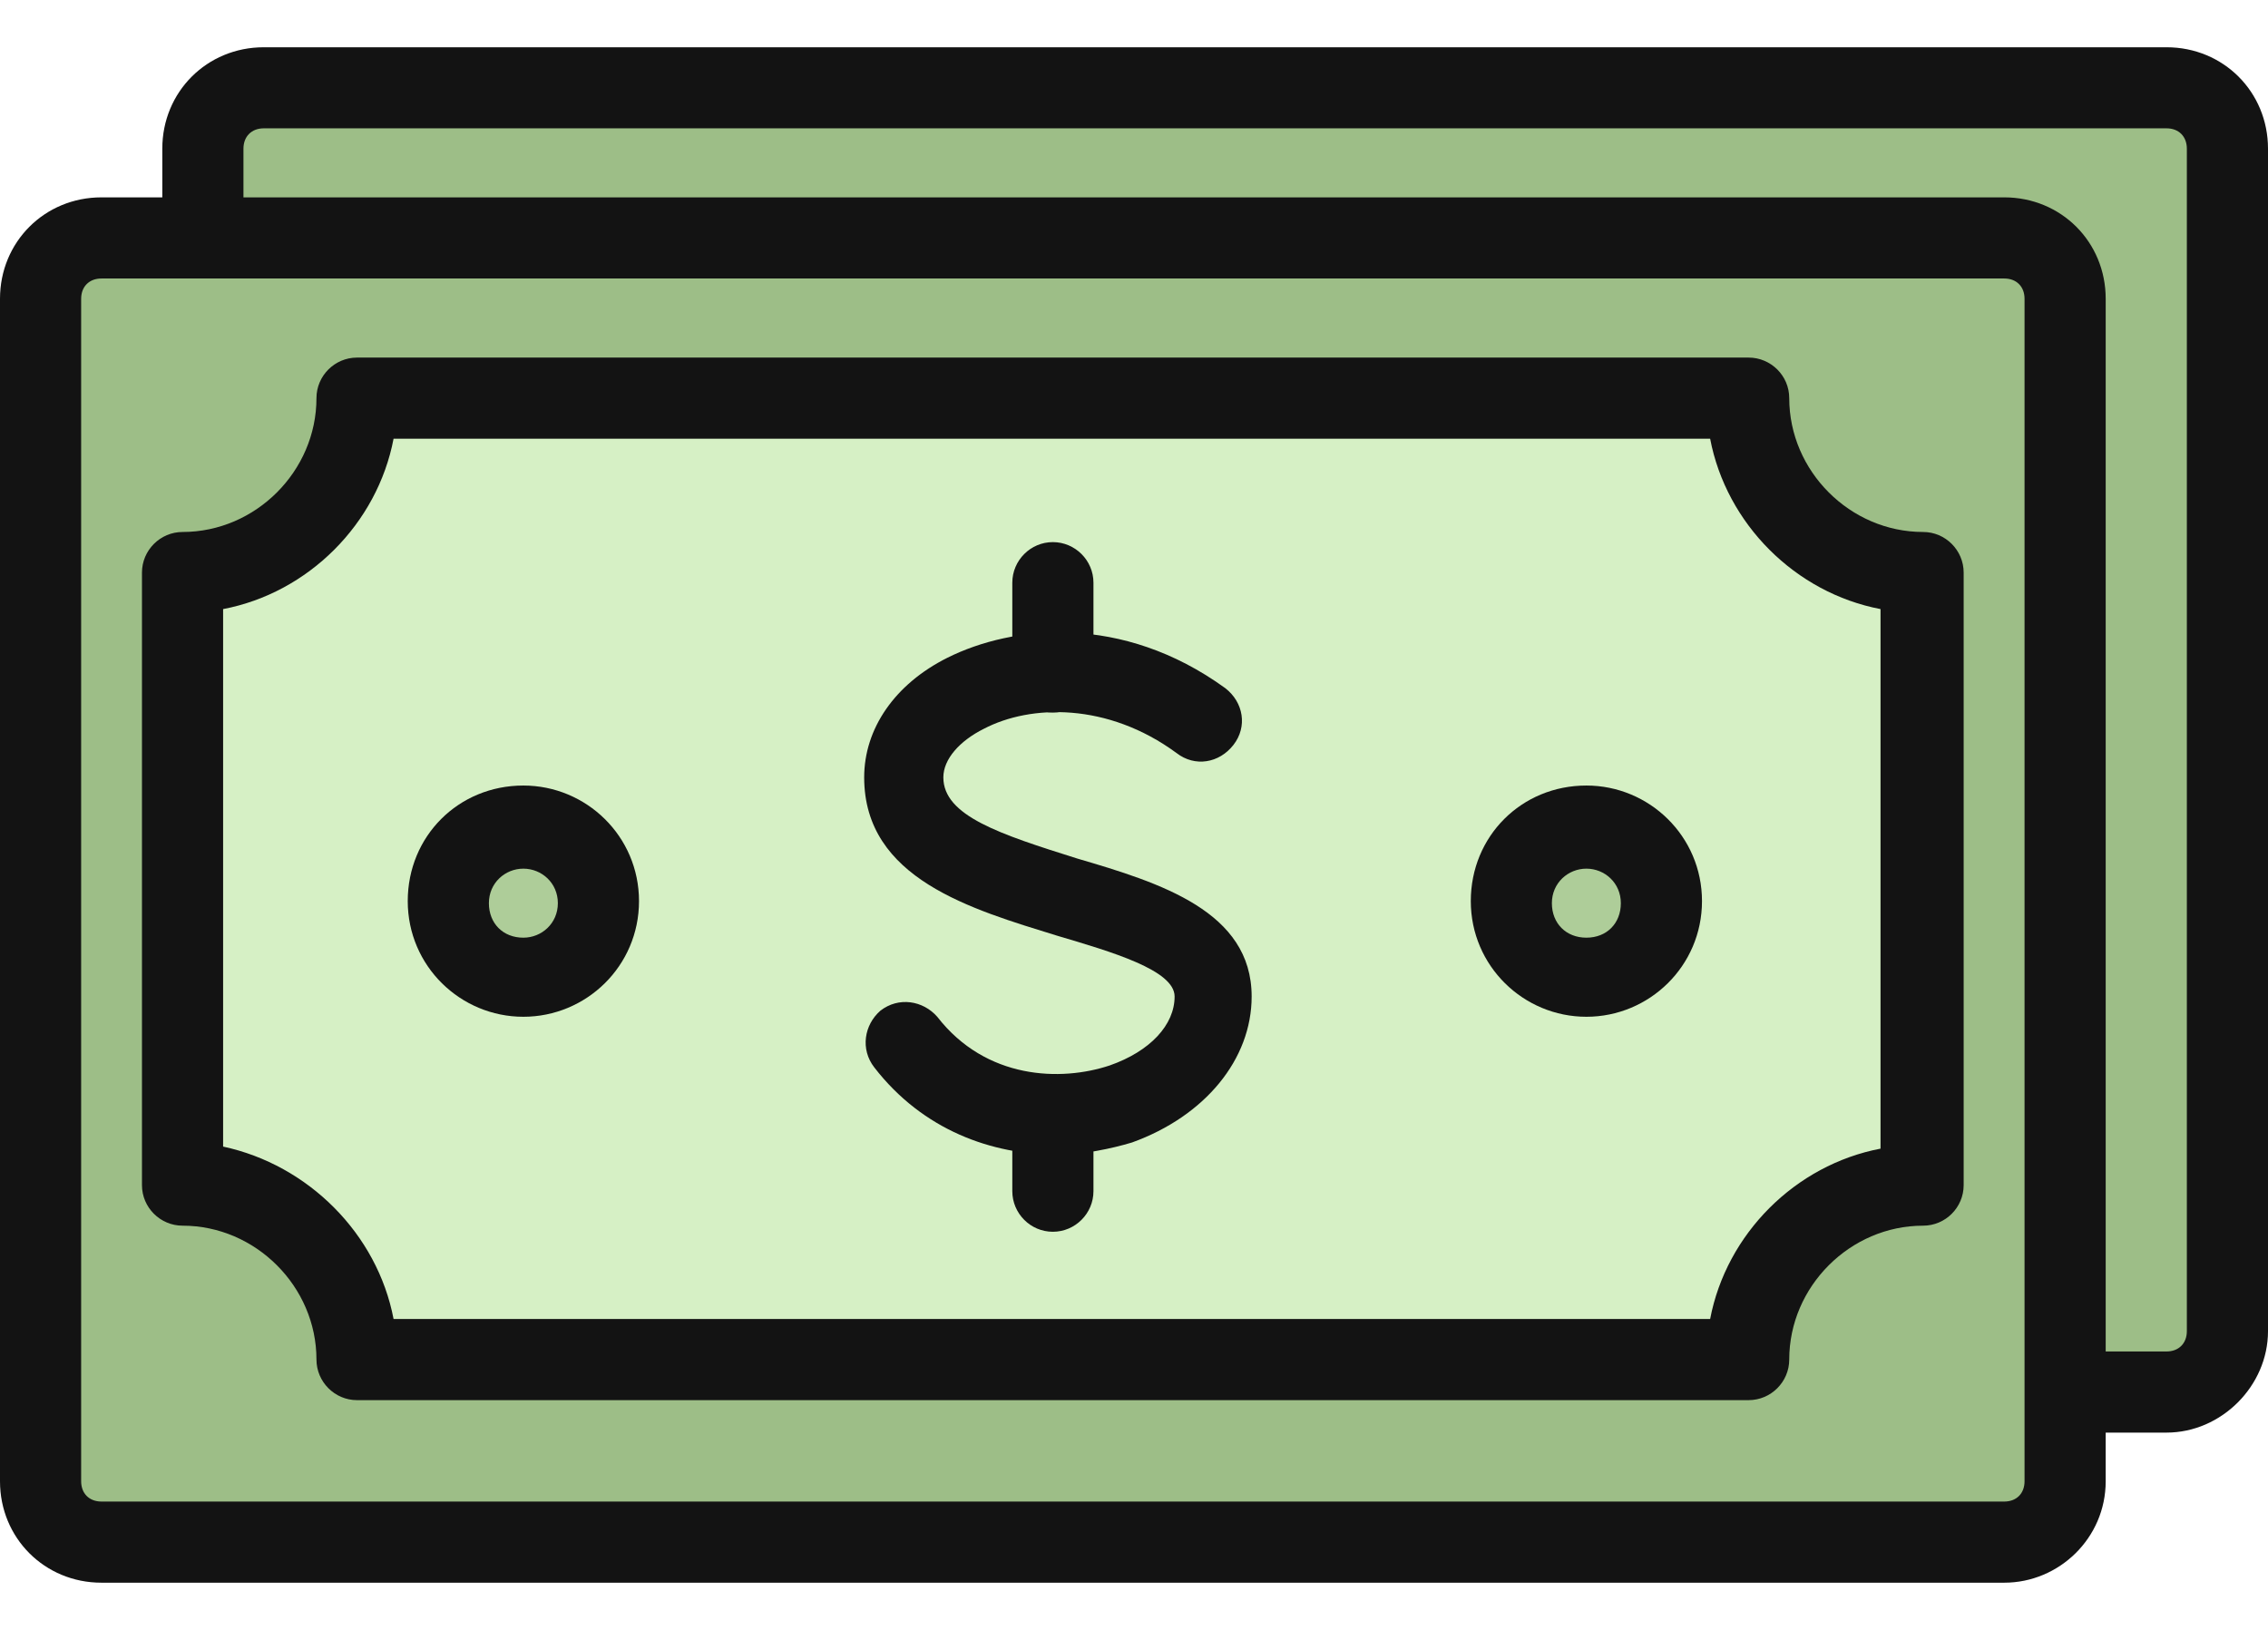 <svg width="32" height="23" viewBox="0 0 32 23" fill="none" xmlns="http://www.w3.org/2000/svg">
<path d="M3.721 1.239H30.569C31.055 1.239 31.428 1.611 31.428 2.097V18.784C31.428 19.271 31.055 19.643 30.569 19.643H3.721C3.234 19.643 2.862 19.271 2.862 18.784V2.097C2.862 1.639 3.234 1.239 3.721 1.239Z" fill="#9DBE87"/>
<path d="M30.569 20.216H3.721C2.92 20.216 2.29 19.586 2.29 18.785V2.098C2.29 1.296 2.92 0.667 3.721 0.667H30.569C31.37 0.667 32 1.296 32 2.098V18.785C32 19.557 31.342 20.216 30.569 20.216ZM3.721 1.811C3.549 1.811 3.435 1.926 3.435 2.098V18.785C3.435 18.956 3.549 19.071 3.721 19.071H30.569C30.741 19.071 30.855 18.956 30.855 18.785V2.098C30.855 1.926 30.741 1.811 30.569 1.811H3.721Z" fill="#131313"/>
<path d="M1.431 3.357H28.279C28.765 3.357 29.138 3.729 29.138 4.216V20.902C29.138 21.389 28.765 21.761 28.279 21.761H1.431C0.944 21.761 0.572 21.389 0.572 20.902V4.216C0.572 3.758 0.944 3.357 1.431 3.357Z" fill="#9DBE87"/>
<path d="M28.279 22.334H1.431C0.63 22.334 0 21.704 0 20.903V4.216C0 3.414 0.63 2.785 1.431 2.785H28.279C29.081 2.785 29.71 3.414 29.71 4.216V20.903C29.71 21.704 29.052 22.334 28.279 22.334ZM1.431 3.93C1.259 3.93 1.145 4.044 1.145 4.216V20.903C1.145 21.075 1.259 21.189 1.431 21.189H28.279C28.451 21.189 28.565 21.075 28.565 20.903V4.216C28.565 4.044 28.451 3.93 28.279 3.93H1.431Z" fill="#131313"/>
<path d="M24.673 19.185H5.038C5.038 17.84 3.921 16.724 2.576 16.724V8.08C3.921 8.08 5.038 6.963 5.038 5.618H24.673C24.673 6.963 25.789 8.08 27.134 8.08V16.724C25.76 16.724 24.673 17.84 24.673 19.185Z" fill="#D6F0C5"/>
<path d="M24.672 19.758H5.037C4.723 19.758 4.465 19.5 4.465 19.185C4.465 18.155 3.606 17.296 2.576 17.296C2.261 17.296 2.003 17.039 2.003 16.724V8.08C2.003 7.765 2.261 7.507 2.576 7.507C3.606 7.507 4.465 6.649 4.465 5.618C4.465 5.303 4.723 5.046 5.037 5.046H24.672C24.987 5.046 25.245 5.303 25.245 5.618C25.245 6.649 26.104 7.507 27.134 7.507C27.449 7.507 27.706 7.765 27.706 8.08V16.724C27.706 17.039 27.449 17.296 27.134 17.296C26.104 17.296 25.245 18.155 25.245 19.185C25.245 19.5 24.987 19.758 24.672 19.758ZM5.553 18.613H24.129C24.358 17.411 25.331 16.438 26.533 16.209V8.595C25.331 8.366 24.358 7.393 24.129 6.191H5.553C5.324 7.393 4.35 8.366 3.148 8.595V16.18C4.35 16.438 5.324 17.411 5.553 18.613Z" fill="#131313"/>
<path d="M14.912 16.294C13.997 16.294 13.023 15.951 12.336 15.063C12.136 14.806 12.193 14.462 12.422 14.262C12.68 14.062 13.023 14.119 13.224 14.348C13.911 15.235 14.97 15.264 15.657 15.035C16.229 14.835 16.573 14.462 16.573 14.062C16.573 13.69 15.685 13.432 14.912 13.203C13.71 12.831 12.193 12.402 12.193 10.97C12.193 10.284 12.623 9.654 13.367 9.282C14.283 8.824 15.828 8.652 17.288 9.711C17.546 9.911 17.603 10.255 17.403 10.512C17.202 10.77 16.859 10.827 16.601 10.627C15.628 9.911 14.54 9.94 13.882 10.284C13.539 10.455 13.31 10.713 13.31 10.97C13.31 11.514 14.111 11.772 15.199 12.115C16.372 12.459 17.66 12.86 17.66 14.062C17.66 14.949 17.002 15.75 15.972 16.122C15.685 16.208 15.285 16.294 14.912 16.294Z" fill="#131313"/>
<path d="M14.855 10.055C14.54 10.055 14.283 9.797 14.283 9.482V8.223C14.283 7.908 14.54 7.65 14.855 7.65C15.17 7.65 15.428 7.908 15.428 8.223V9.482C15.428 9.826 15.17 10.055 14.855 10.055Z" fill="#131313"/>
<path d="M14.855 17.382C14.54 17.382 14.283 17.124 14.283 16.809V15.865C14.283 15.55 14.54 15.293 14.855 15.293C15.17 15.293 15.428 15.55 15.428 15.865V16.809C15.428 17.124 15.17 17.382 14.855 17.382Z" fill="#131313"/>
<path d="M6.326 12.745C6.326 12.884 6.353 13.022 6.406 13.15C6.46 13.279 6.538 13.396 6.636 13.494C6.734 13.592 6.851 13.67 6.979 13.723C7.108 13.777 7.246 13.804 7.385 13.804C7.524 13.804 7.662 13.777 7.79 13.723C7.918 13.67 8.035 13.592 8.134 13.494C8.232 13.396 8.31 13.279 8.363 13.15C8.416 13.022 8.444 12.884 8.444 12.745C8.444 12.464 8.332 12.195 8.134 11.996C7.935 11.798 7.666 11.686 7.385 11.686C7.104 11.686 6.834 11.798 6.636 11.996C6.437 12.195 6.326 12.464 6.326 12.745Z" fill="#AECD99"/>
<path d="M7.384 14.348C6.497 14.348 5.753 13.632 5.753 12.716C5.753 11.8 6.468 11.085 7.384 11.085C8.272 11.085 9.016 11.8 9.016 12.716C9.016 13.632 8.272 14.348 7.384 14.348ZM7.384 12.258C7.127 12.258 6.898 12.459 6.898 12.745C6.898 13.031 7.098 13.232 7.384 13.232C7.642 13.232 7.871 13.031 7.871 12.745C7.871 12.459 7.642 12.258 7.384 12.258Z" fill="#131313"/>
<path d="M21.324 12.745C21.324 13.026 21.435 13.295 21.634 13.494C21.832 13.693 22.102 13.804 22.383 13.804C22.664 13.804 22.933 13.693 23.132 13.494C23.33 13.295 23.442 13.026 23.442 12.745C23.442 12.464 23.33 12.195 23.132 11.996C22.933 11.798 22.664 11.686 22.383 11.686C22.102 11.686 21.832 11.798 21.634 11.996C21.435 12.195 21.324 12.464 21.324 12.745Z" fill="#AECD99"/>
<path d="M22.383 14.348C21.496 14.348 20.752 13.632 20.752 12.716C20.752 11.8 21.467 11.085 22.383 11.085C23.27 11.085 24.014 11.8 24.014 12.716C24.014 13.632 23.27 14.348 22.383 14.348ZM22.383 12.258C22.125 12.258 21.896 12.459 21.896 12.745C21.896 13.031 22.097 13.232 22.383 13.232C22.669 13.232 22.869 13.031 22.869 12.745C22.869 12.459 22.641 12.258 22.383 12.258Z" fill="#131313"/>
</svg>
